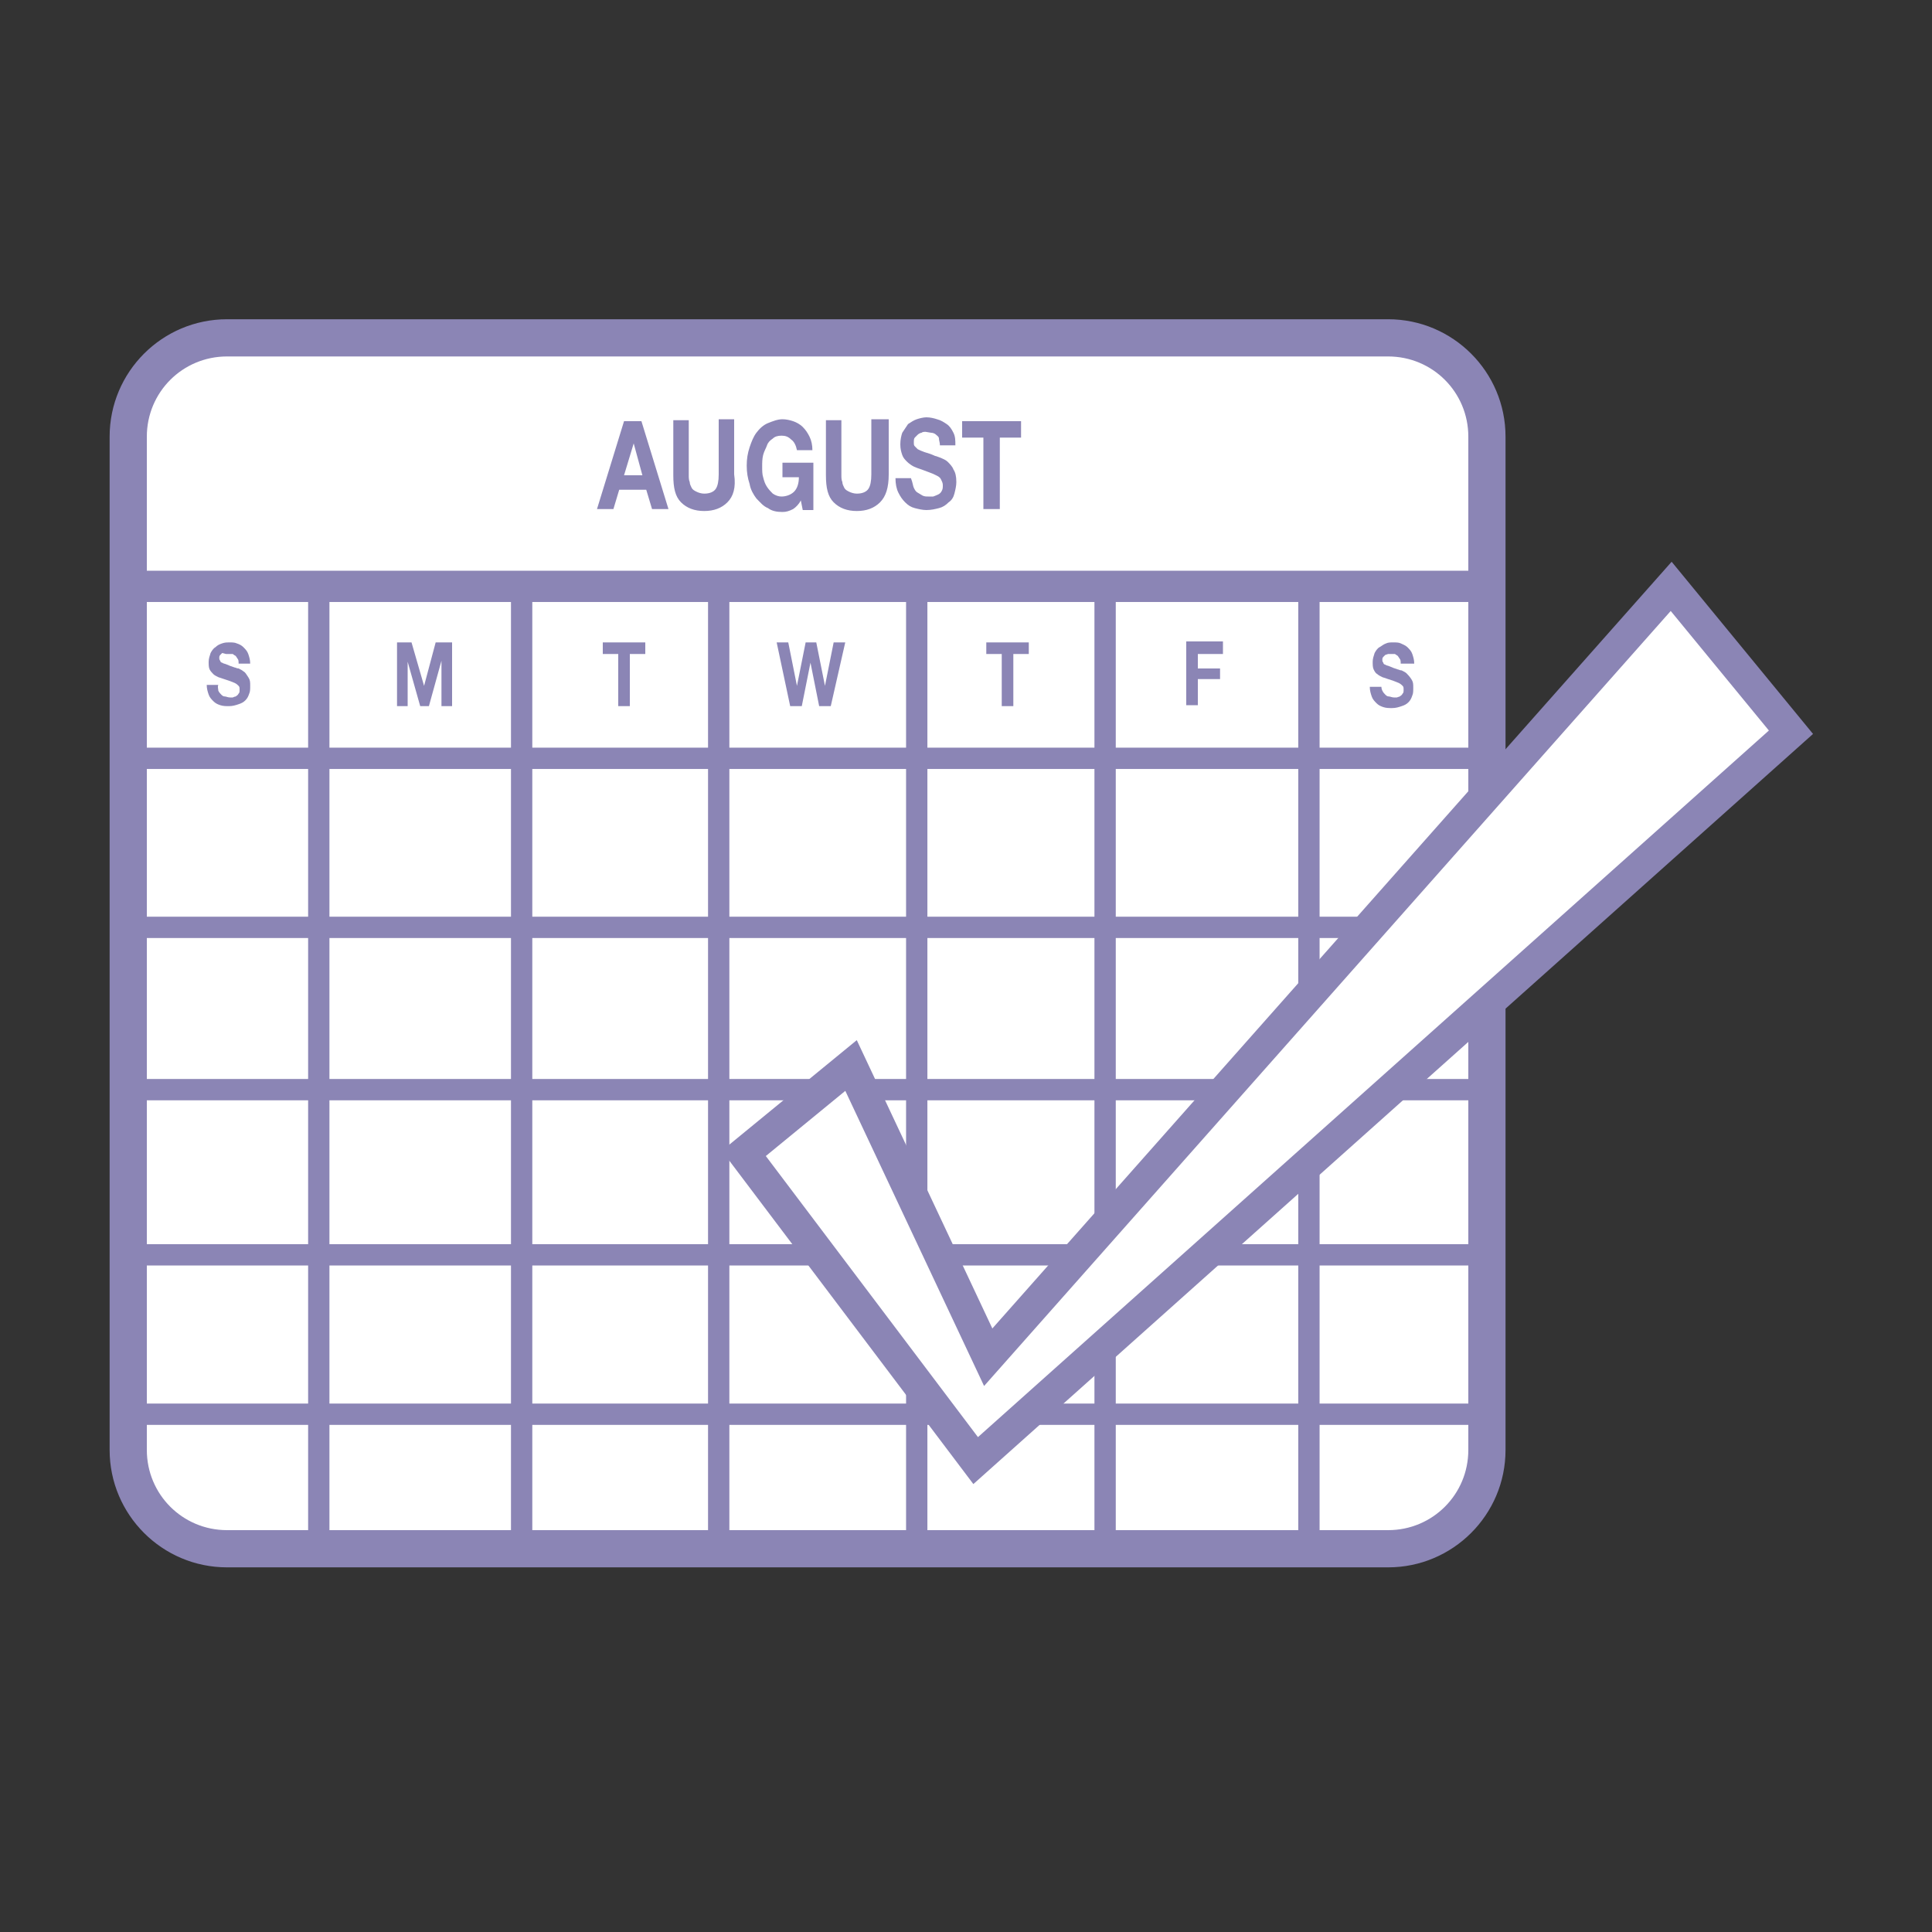 <svg xmlns="http://www.w3.org/2000/svg" width="200" height="200" viewBox="0 0 200 200"><rect x="0" y="0" width="200" height="200" fill="#333333" stroke="none"/><style type="text/css">.st0{fill:none;stroke:#8B85B5;stroke-width:1.103;stroke-miterlimit:10;} .st1{fill:#FFFFFF;} .st2{fill:#8B85B5;} .st3{fill:#FFFFFF;stroke:#8B85B5;stroke-width:3.237;stroke-miterlimit:10;} .st4{fill:none;stroke:#8B85B5;stroke-width:2.206;stroke-miterlimit:10;} .st5{fill:#FFFFFF;stroke:#8B85B5;stroke-width:3.308;stroke-miterlimit:10;}</style><path class="st0" d="M143.7 161.7h-120.2c-6.4 0-11.6-5.2-11.6-11.6v-104.9c0-6.4 5.2-11.6 11.6-11.6h120.2c6.4 0 11.6 5.2 11.6 11.6v104.9c0 6.4-5.2 11.6-11.6 11.6z"/><path class="st1" d="M23.5 160c-5.5 0-9.9-4.4-9.9-9.9v-104.9c0-5.5 4.4-9.9 9.9-9.9h120.2c5.5 0 9.9 4.4 9.9 9.9v104.9c0 5.5-4.4 9.9-9.9 9.9h-120.2z"/><path class="st2" d="M143.7 36.9c4.6 0 8.3 3.7 8.3 8.3v104.9c0 4.6-3.7 8.3-8.3 8.3h-120.2c-4.6 0-8.3-3.7-8.3-8.3v-104.9c0-4.6 3.7-8.3 8.3-8.3h120.2m0-3.3h-120.2c-6.4 0-11.6 5.2-11.6 11.6v104.9c0 6.4 5.2 11.6 11.6 11.6h120.2c6.4 0 11.6-5.2 11.6-11.6v-104.9c0-6.4-5.2-11.6-11.6-11.6z"/><path class="st3" d="M14.5 60.7h138.8"/><path class="st4" d="M14.5 78.5h138.8M14.5 96h138.8M14.5 112.8h138.8M14.3 129.9h138.7M14.3 146.4h138.7M33 158.8v-98.1M54 158.8v-98.1M74.4 158.8v-98.1M94.9 159.2v-98.1M114.4 158.8v-98.1M135.5 158.8v-98.1"/><path class="st2" d="M22.6 71.5c.1.2.2.3.3.4.1.1.2.2.4.2.1 0 .3.1.5.1h.3s.2-.1.3-.1c.1-.1.2-.1.3-.3.1-.1.1-.2.1-.4s0-.3-.1-.4-.2-.2-.4-.3l-.5-.2-.6-.2-.6-.2c-.2-.1-.4-.2-.5-.3s-.3-.3-.4-.5-.1-.5-.1-.8c0-.3.1-.6.2-.9.1-.2.3-.5.5-.6.2-.2.4-.3.7-.4s.5-.1.7-.1c.3 0 .6 0 .8.1.3.1.5.2.7.4.2.2.4.4.5.7s.2.6.2 1h-1.2c0-.2 0-.4-.1-.5l-.2-.3s-.2-.1-.3-.2h-.7l-.4-.1-.2.2c-.1.1-.1.2-.1.3 0 .1 0 .2.1.3 0 .1.1.2.2.2.1.1.3.1.5.2s.5.2.8.3c.1 0 .2.1.4.1.2.1.4.2.5.3.2.1.3.3.5.6s.2.5.2.9c0 .3 0 .6-.1.8-.1.3-.2.5-.4.7-.2.2-.4.3-.7.4s-.6.2-1 .2c-.3 0-.6 0-.9-.1s-.5-.2-.7-.4c-.2-.2-.4-.4-.5-.7-.1-.3-.2-.6-.2-1h1.2c-.1.2 0 .4 0 .6zM66.4 43.6l2.8 9.1h-1.7l-.6-2h-2.8l-.6 2h-1.7l2.8-9.1h1.8zm.1 5.6l-.9-3.3-1 3.3h1.9zM75.3 52c-.6.6-1.4.9-2.4.9s-1.8-.3-2.4-.9c-.6-.6-.8-1.5-.8-2.8v-5.7h1.6v5.7c0 .2 0 .5.1.7 0 .2.1.4.2.6.1.2.3.3.5.4.2.1.5.2.8.2.6 0 1-.2 1.2-.5s.3-.8.3-1.5v-5.7h1.6v5.7c.2 1.4-.1 2.3-.7 2.9zM82.1 52.7c-.4.2-.7.3-1.1.3-.6 0-1.1-.1-1.5-.4-.5-.2-.8-.6-1.2-1-.3-.4-.6-.9-.7-1.5-.2-.6-.3-1.2-.3-1.9s.1-1.3.3-1.9.4-1.1.7-1.5c.3-.4.7-.8 1.2-1 .5-.2 1-.4 1.5-.4.4 0 .8.1 1.1.2s.7.3 1 .6c.3.3.5.6.7 1 .2.4.3.9.3 1.4h-1.6c-.1-.5-.3-.9-.6-1.1-.3-.3-.6-.4-1-.4s-.7.1-.9.3c-.3.2-.5.4-.6.7s-.3.6-.4 1c-.1.4-.1.8-.1 1.2 0 .4 0 .8.1 1.1.1.4.2.7.4 1s.4.5.6.7c.3.2.6.3.9.3.5 0 1-.2 1.3-.5.3-.3.5-.8.5-1.5h-1.7v-1.5h3.2v4.9h-1.1l-.2-1c-.2.4-.5.7-.8.9zM91.1 52c-.6.6-1.4.9-2.4.9s-1.8-.3-2.4-.9c-.6-.6-.8-1.5-.8-2.8v-5.7h1.6v5.7c0 .2 0 .5.1.7 0 .2.1.4.2.6.1.2.3.3.5.4.2.1.5.2.8.2.6 0 1-.2 1.2-.5s.3-.8.3-1.5v-5.7h1.8v5.7c0 1.4-.3 2.3-.9 2.9zM94.6 50.5c.1.2.2.4.4.5l.5.3c.2.1.4.1.6.1h.5s.3-.1.5-.2.3-.2.4-.4.1-.3.1-.6c0-.2-.1-.4-.2-.6s-.3-.3-.5-.4c-.2-.1-.4-.2-.7-.3l-.8-.3c-.3-.1-.6-.2-.8-.3s-.5-.3-.7-.5c-.2-.2-.4-.4-.5-.7-.1-.3-.2-.6-.2-1.1 0-.5.1-.9.2-1.2l.6-.9c.3-.2.6-.4.9-.5.3-.1.7-.2 1-.2.4 0 .8.1 1.1.2.4.1.7.3 1 .5.3.2.5.5.7.9s.2.8.2 1.3h-1.6c0-.3-.1-.5-.1-.7s-.2-.3-.3-.4c-.1-.1-.3-.2-.5-.2l-.6-.1c-.1 0-.3 0-.4.1-.1 0-.3.1-.4.2l-.3.3c-.1.1-.1.3-.1.5s0 .3.1.4l.3.3c.2.1.4.2.7.3s.7.2 1.1.4c.1 0 .3.1.6.2.2.1.5.2.7.4.2.2.5.5.6.8.2.3.3.7.3 1.3 0 .4-.1.8-.2 1.2-.1.4-.3.7-.6.9-.3.3-.6.5-1 .6s-.8.2-1.3.2c-.4 0-.8-.1-1.2-.2s-.7-.3-1-.6c-.3-.3-.5-.6-.7-1-.2-.4-.3-.9-.3-1.5h1.6c.2.5.2.8.3 1zM99.6 45.3v-1.7h6.1v1.7h-2.2v7.4h-1.7v-7.4h-2.2z"/><path class="st5" d="M77 119.4l11.1-9.1 14.2 30.2 70.7-79.8 12.4 15.1-84.4 75.4z"/><path class="st2" d="M42.6 66.5l1.3 4.5 1.2-4.5h1.7v6.6h-1.1v-4.7l-1.3 4.7h-.9l-1.3-4.6v4.6h-1.1v-6.6h1.5zM62.4 67.7v-1.2h4.4v1.2h-1.6v5.4h-1.2v-5.4h-1.6zM84.8 73.1l-.9-4.5-.9 4.5h-1.2l-1.4-6.6h1.2l.9 4.5.9-4.5h1.1l.9 4.5.9-4.5h1.2l-1.5 6.6h-1.2zM102.1 67.7v-1.2h4.4v1.2h-1.6v5.4h-1.2v-5.4h-1.6zM126.6 66.5v1.2h-2.6v1.5h2.3v1.1h-2.3v2.7h-1.2v-6.6h3.8zM143.1 71.5c.1.2.2.3.3.4.1.1.2.2.4.2.1 0 .3.1.5.1h.3l.3-.1c.1-.1.2-.1.3-.3.1-.1.1-.2.1-.4s0-.3-.1-.4-.2-.2-.4-.3l-.5-.2-.6-.2-.6-.2c-.2-.1-.4-.2-.5-.3-.2-.1-.3-.3-.4-.5s-.1-.5-.1-.8c0-.3.1-.6.2-.9.1-.2.3-.5.5-.6s.4-.3.7-.4c.2-.1.5-.1.7-.1.3 0 .6 0 .8.1s.5.2.7.4c.2.2.4.4.5.7.1.3.2.6.2 1h-1.4c0-.2 0-.4-.1-.5l-.2-.3-.3-.2h-.7l-.3.1-.2.2c-.1.1-.1.2-.1.3 0 .1 0 .2.1.3 0 .1.1.2.2.2.1.1.3.1.5.2s.5.2.8.3c.1 0 .2.1.4.1.2.1.4.2.5.3s.3.3.5.6.2.5.2.9c0 .3 0 .6-.1.8-.1.3-.2.5-.4.7s-.4.3-.7.4c-.3.1-.6.2-1 .2-.3 0-.6 0-.9-.1-.3-.1-.5-.2-.7-.4-.2-.2-.4-.4-.5-.7-.1-.3-.2-.6-.2-1h1.2s0 .2.1.4z"/></svg>